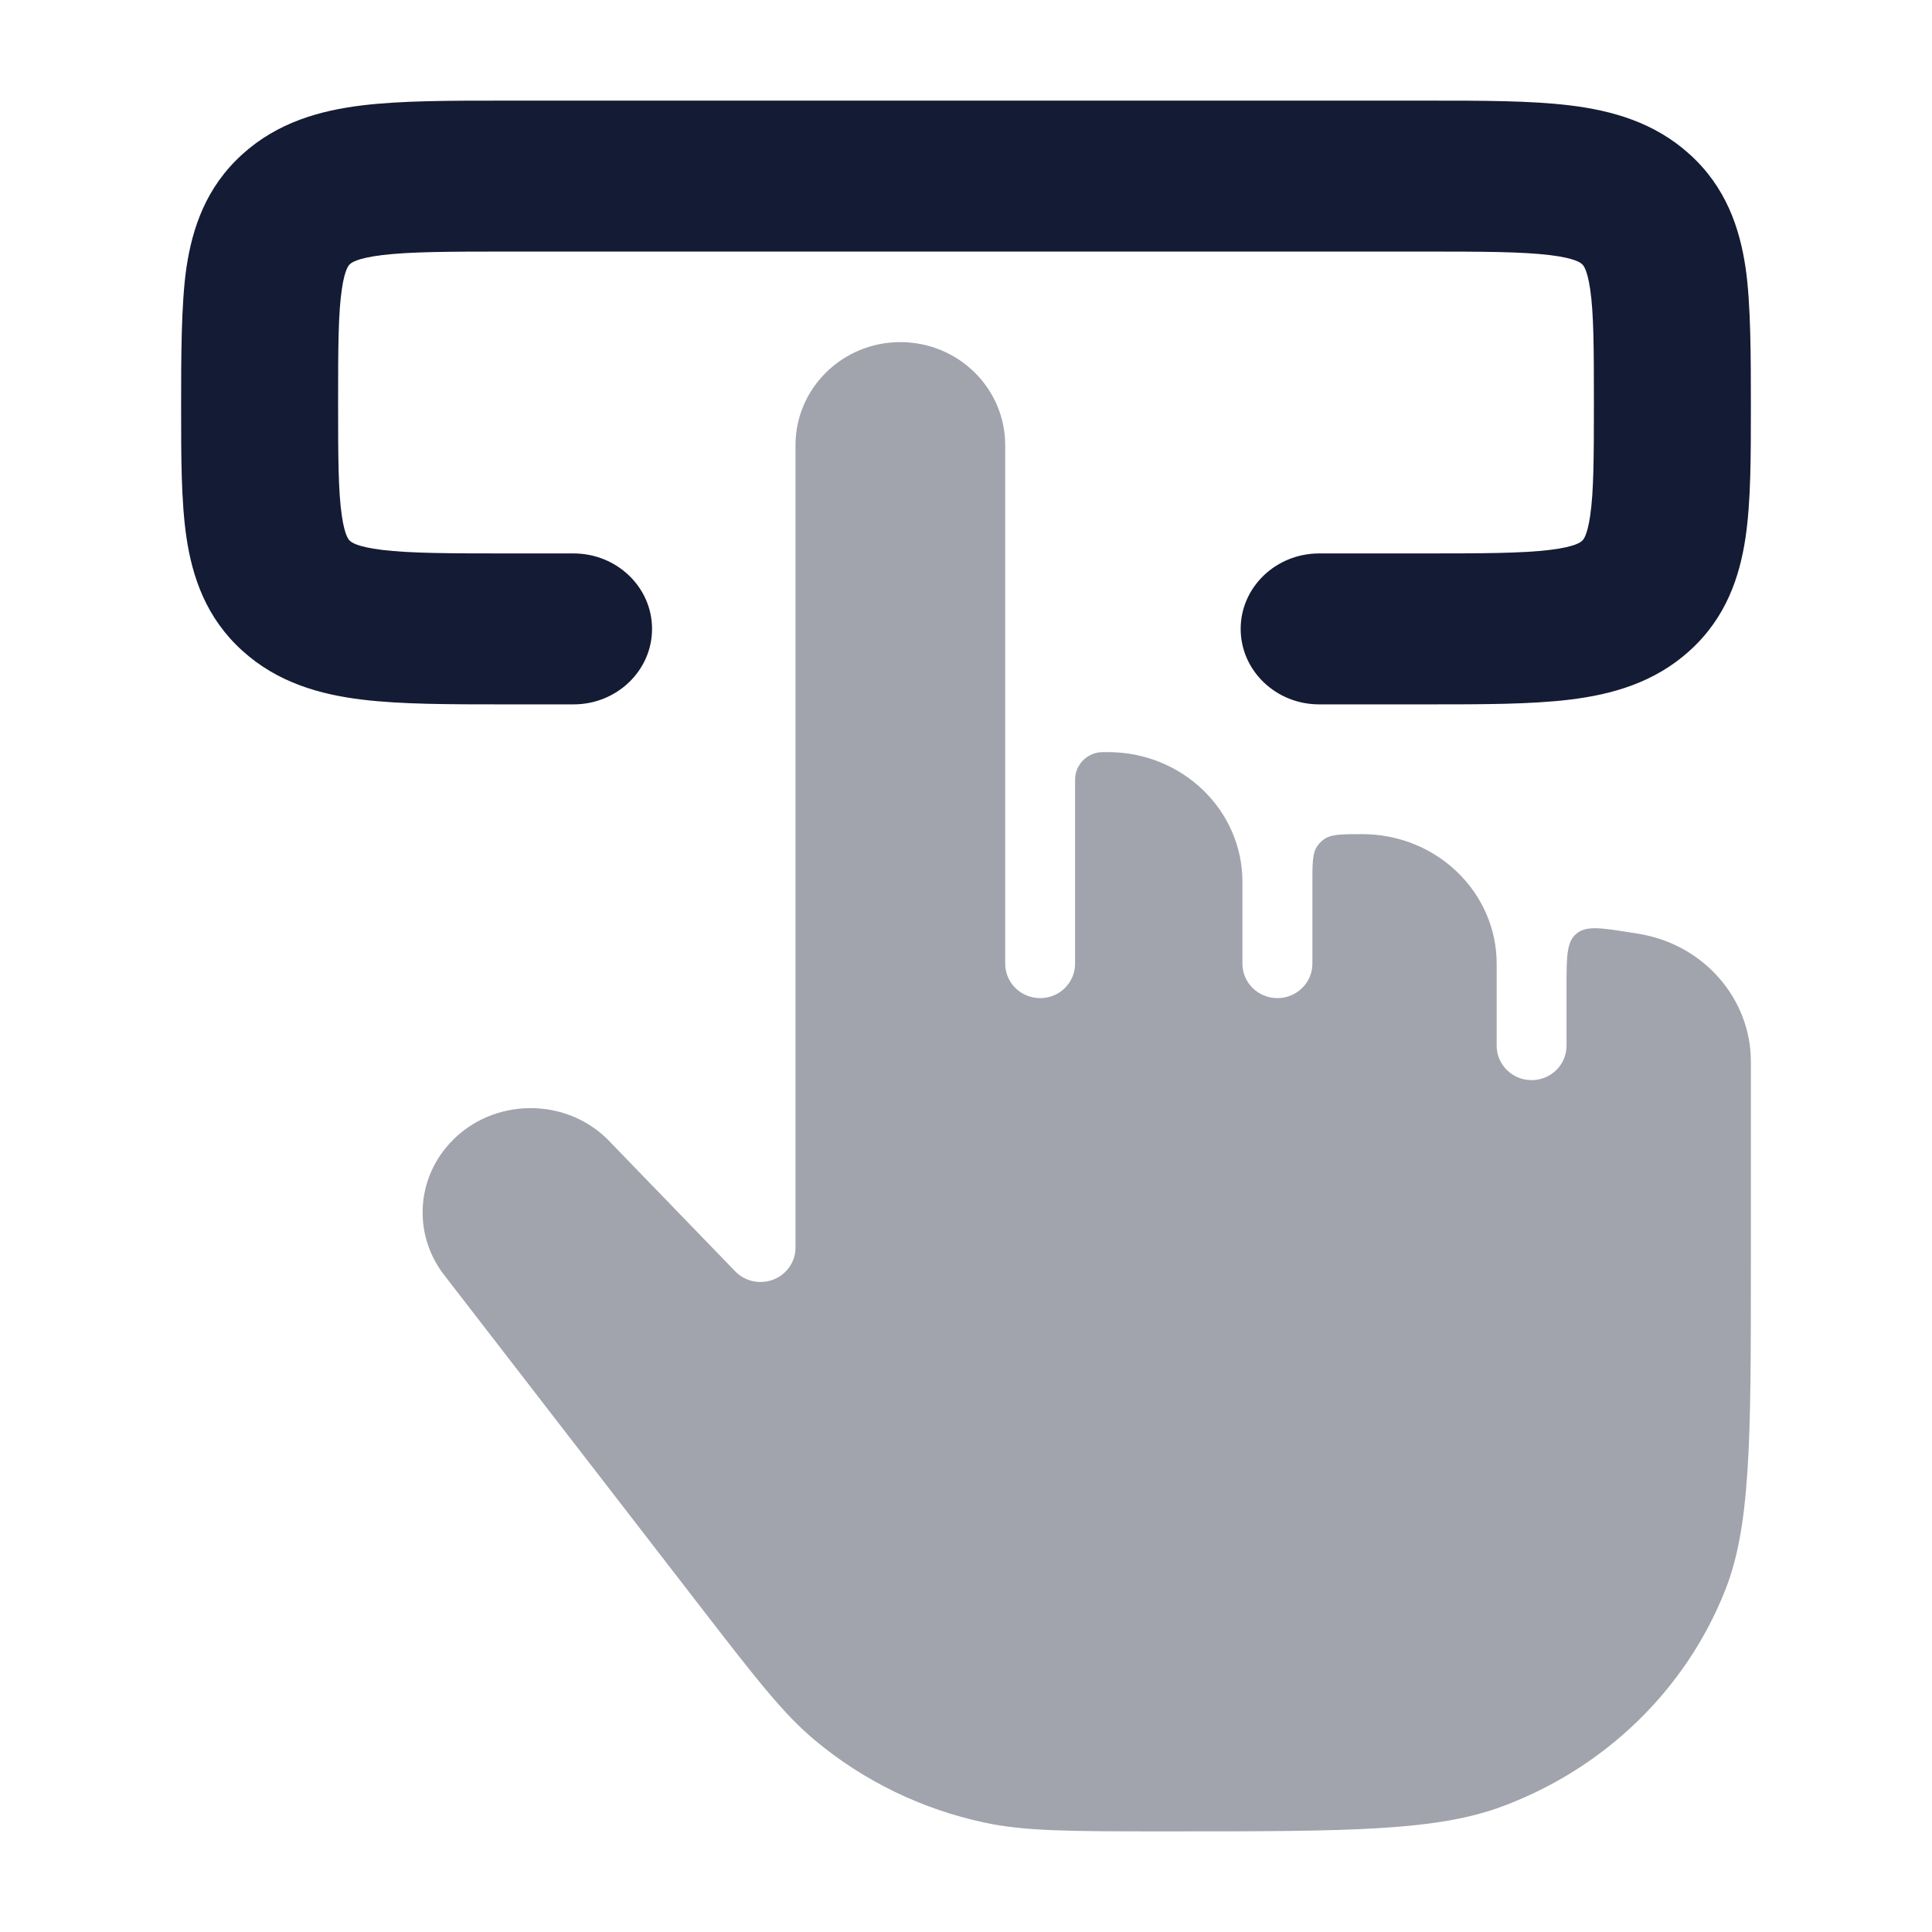<svg width="24" height="24" viewBox="0 0 24 24" fill="none" xmlns="http://www.w3.org/2000/svg">
<path opacity="0.4" d="M11.184 4.25C10.465 4.25 9.882 4.823 9.882 5.531V15.499C9.882 15.674 9.773 15.831 9.608 15.895C9.443 15.96 9.255 15.919 9.133 15.793L7.537 14.143C6.971 13.598 6.04 13.65 5.542 14.254C5.162 14.715 5.152 15.366 5.517 15.838L8.679 19.931C9.408 20.875 9.735 21.294 10.123 21.618C10.727 22.123 11.451 22.475 12.231 22.641C12.731 22.748 13.274 22.75 14.489 22.75C15.635 22.75 16.474 22.75 17.141 22.709C17.804 22.668 18.268 22.587 18.664 22.439C19.938 21.965 20.943 20.988 21.431 19.754C21.582 19.372 21.665 18.923 21.707 18.28C21.75 17.634 21.75 16.82 21.75 15.707V13.189C21.75 12.407 21.165 11.731 20.355 11.6L20.268 11.586C19.893 11.526 19.706 11.496 19.583 11.598C19.46 11.7 19.46 11.887 19.46 12.26V12.991C19.46 13.226 19.266 13.418 19.026 13.418C18.787 13.418 18.592 13.226 18.592 12.991V11.972C18.592 11.089 17.851 10.362 16.921 10.362C16.667 10.362 16.54 10.362 16.45 10.424C16.417 10.447 16.389 10.475 16.366 10.507C16.303 10.595 16.303 10.72 16.303 10.97V11.972C16.303 12.208 16.108 12.399 15.868 12.399C15.629 12.399 15.434 12.208 15.434 11.972V10.954C15.434 10.07 14.693 9.343 13.763 9.343C13.707 9.343 13.679 9.343 13.655 9.346C13.501 9.367 13.38 9.486 13.358 9.638C13.355 9.661 13.355 9.689 13.355 9.744V11.972C13.355 12.208 13.161 12.399 12.921 12.399C12.681 12.399 12.487 12.208 12.487 11.972V5.531C12.487 4.823 11.904 4.25 11.184 4.25Z" fill="#141B34"/>
<path d="M17.736 1.25C18.416 1.25 19.016 1.25 19.5 1.309C20.02 1.372 20.551 1.518 20.991 1.918C21.439 2.324 21.61 2.828 21.684 3.325C21.75 3.774 21.75 4.449 21.75 5.06V5.06C21.75 5.671 21.75 6.226 21.684 6.675C21.61 7.172 21.439 7.676 20.991 8.082C20.551 8.482 20.02 8.628 19.5 8.691C19.016 8.75 18.416 8.75 17.736 8.75L16.387 8.75C15.849 8.75 15.412 8.33 15.412 7.812C15.412 7.295 15.849 6.875 16.387 6.875H17.678C18.434 6.875 18.908 6.873 19.254 6.831C19.572 6.792 19.636 6.734 19.651 6.72L19.652 6.719L19.653 6.718C19.663 6.71 19.715 6.668 19.753 6.411C19.798 6.109 19.8 5.691 19.8 5C19.8 4.309 19.798 3.891 19.753 3.589C19.715 3.332 19.663 3.29 19.653 3.282L19.652 3.281L19.651 3.28C19.636 3.266 19.572 3.208 19.254 3.169C18.908 3.127 18.434 3.125 17.678 3.125H6.322C5.566 3.125 5.092 3.127 4.746 3.169C4.428 3.208 4.364 3.266 4.349 3.28L4.348 3.281L4.347 3.282C4.337 3.29 4.285 3.332 4.247 3.589C4.202 3.891 4.2 4.309 4.2 5C4.2 5.691 4.202 6.109 4.247 6.411C4.285 6.668 4.337 6.71 4.347 6.718L4.348 6.719L4.349 6.72C4.364 6.734 4.428 6.792 4.746 6.831C5.092 6.873 5.566 6.875 6.322 6.875H7.125C7.663 6.875 8.1 7.295 8.1 7.812C8.1 8.33 7.663 8.75 7.125 8.75L6.264 8.75C5.584 8.75 4.984 8.75 4.5 8.691C3.98 8.628 3.449 8.482 3.009 8.082C2.561 7.676 2.39 7.172 2.316 6.675C2.25 6.226 2.25 5.671 2.25 5.06L2.25 5.06C2.25 4.449 2.25 3.774 2.316 3.325C2.39 2.828 2.561 2.324 3.009 1.918C3.449 1.518 3.98 1.372 4.5 1.309C4.984 1.25 5.584 1.25 6.264 1.25L17.736 1.25Z" fill="#141B34"/>
</svg>
